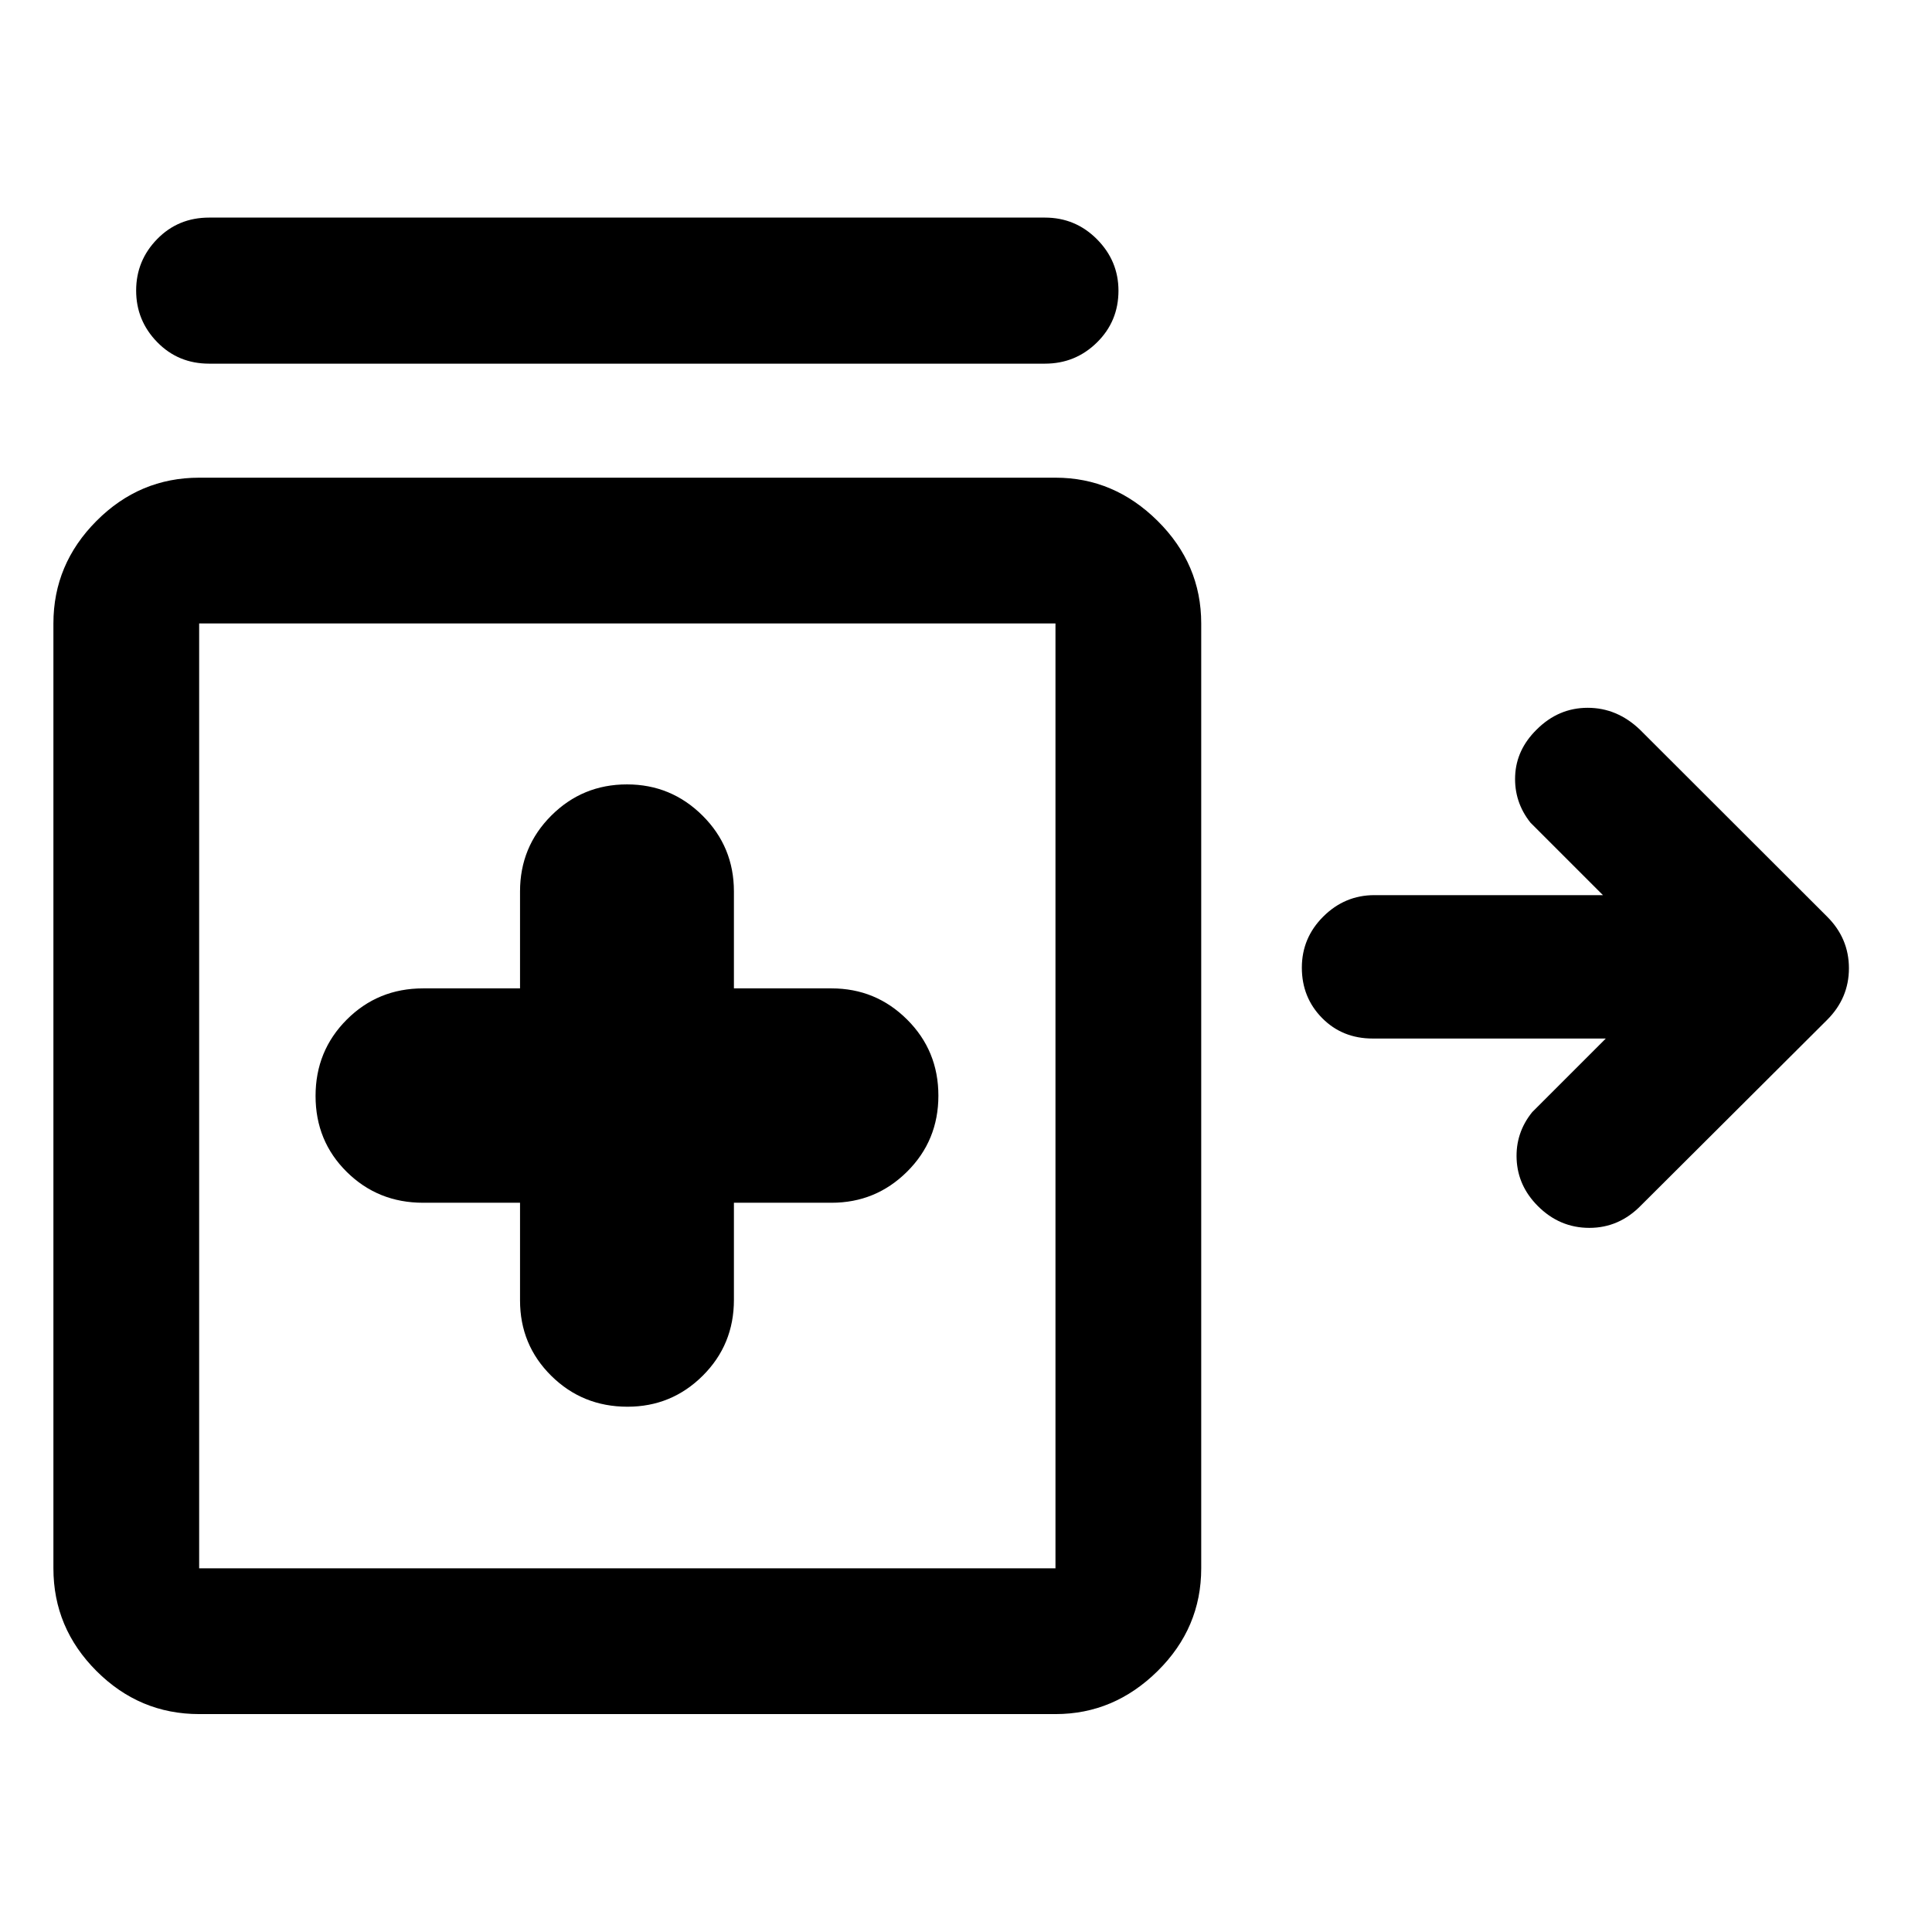 <svg xmlns="http://www.w3.org/2000/svg" height="40" viewBox="0 -960 960 960" width="40"><path d="M103.9-779.3q-15.37 0-25.81-10.72-10.44-10.71-10.44-25.6t10.44-25.58q10.44-10.68 25.81-10.68h415.32q15.15 0 25.85 10.75 10.69 10.76 10.69 25.58 0 15.2-10.69 25.72-10.7 10.53-25.85 10.53H103.9Zm207.9 518.29q21.92 0 37.4-15.42 15.48-15.42 15.48-37.67v-48.26h48.5q22.01 0 37.55-15.45 15.55-15.44 15.55-37.77 0-22.34-15.55-37.82-15.54-15.48-37.55-15.48h-48.5v-48.17q0-22.16-15.59-37.68-15.59-15.51-37.55-15.51-22.1 0-37.62 15.51-15.52 15.52-15.52 37.68v48.17h-48.17q-22.42 0-37.92 15.51-15.51 15.51-15.51 37.94 0 22.44 15.51 37.75 15.5 15.32 37.92 15.32h48.17v48.5q0 22.15 15.53 37.5 15.53 15.35 37.87 15.35ZM98.96-108.28q-29.62 0-51.02-21.4-21.4-21.4-21.4-51.02v-469.52q0-29.45 21.4-50.93 21.4-21.49 51.02-21.49h425.55q29.04 0 50.71 21.49 21.66 21.48 21.66 50.93v469.52q0 29.62-21.66 51.02-21.67 21.4-50.71 21.4H98.96Zm0-72.42h425.5v-469.52H98.96v469.52Zm665.11-180.1q-9.82-9.88-10.46-23.05-.64-13.18 7.75-23.56l36.55-36.55H682.09q-15.11 0-25.16-10.2t-10.05-25.02q0-14.82 10.69-25.43 10.68-10.6 25.35-10.6H796.5l-36.05-36.05q-8.15-10.3-7.58-23.28.57-12.97 10.65-22.91 10.83-10.85 25.4-10.85 14.57 0 25.94 10.85l93 92.89q10.86 10.81 10.86 25.68t-10.9 25.72l-92.38 92.09q-10.88 11.19-25.7 11.19-14.82 0-25.67-10.92Zm-452.24-54.66Z"/></svg>